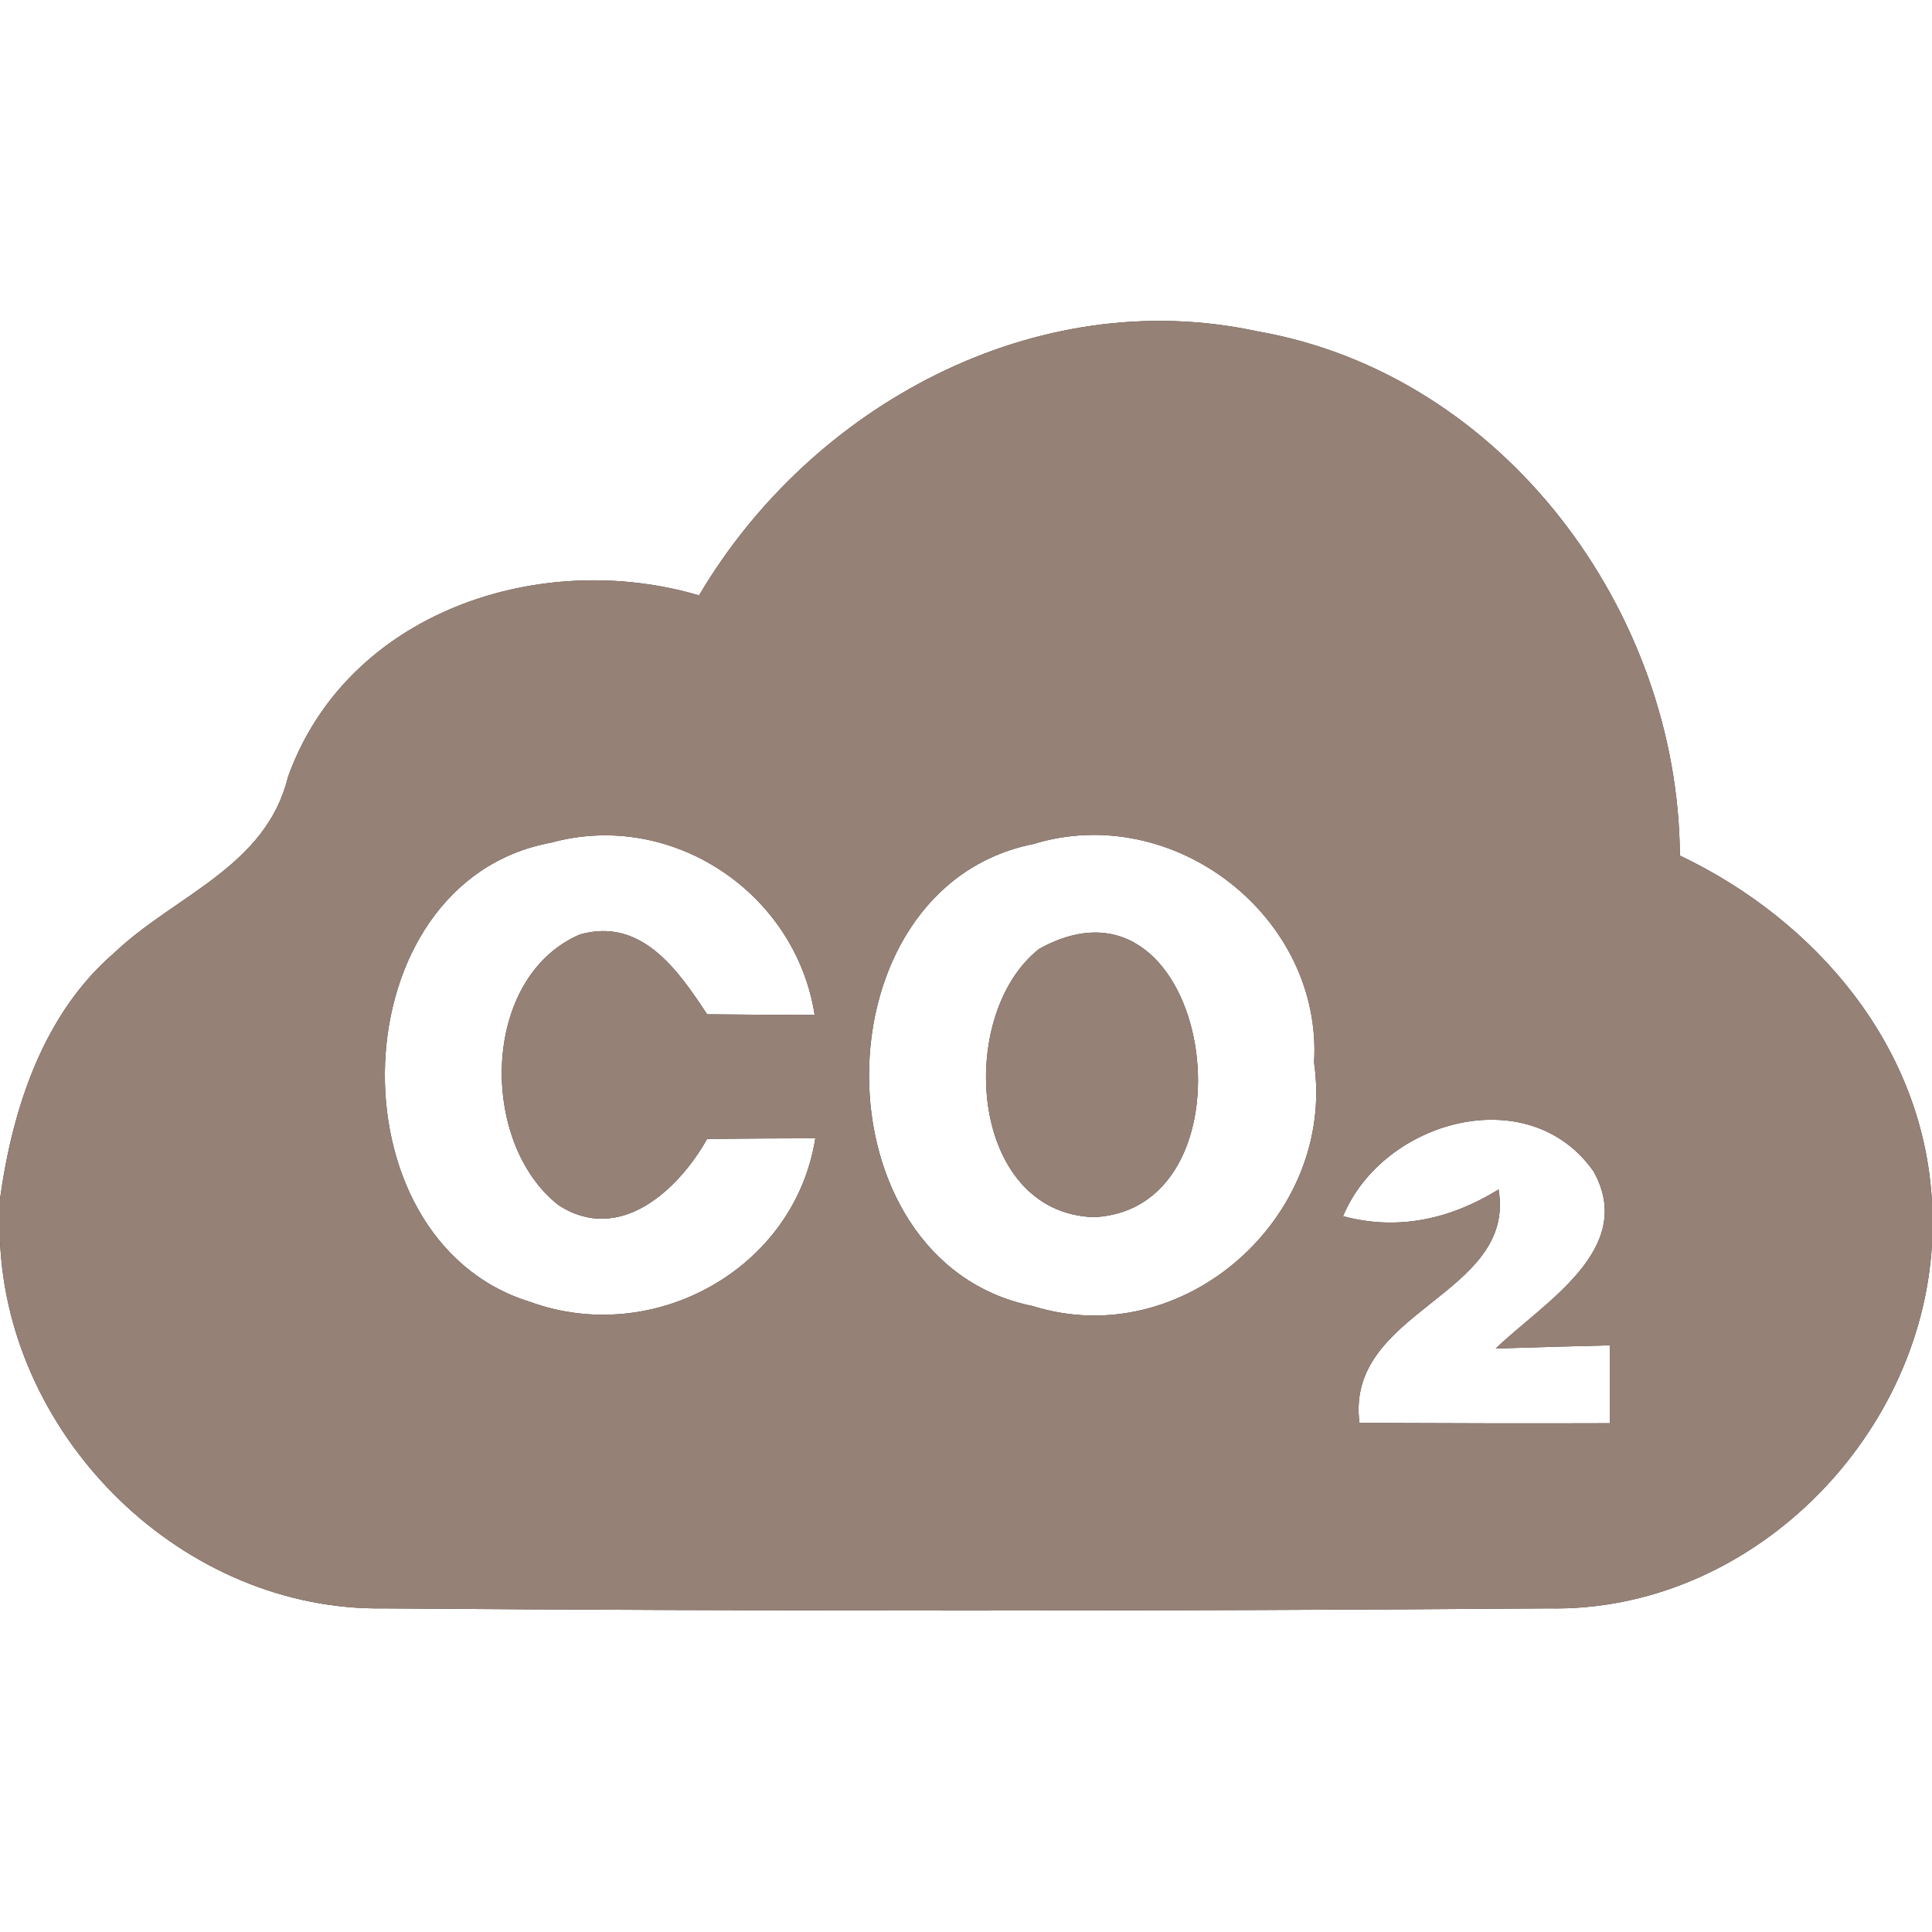 <?xml version="1.0" encoding="UTF-8" ?>
<!DOCTYPE svg PUBLIC "-//W3C//DTD SVG 1.1//EN" "http://www.w3.org/Graphics/SVG/1.1/DTD/svg11.dtd">
<svg width="60pt" height="60pt" viewBox="0 0 60 60" version="1.1" xmlns="http://www.w3.org/2000/svg">
<rect x="0" y="0" width="60" height="60" fill="#333333" stroke="none"/>
<g id="#ffffffff">
<path fill="#ffffff" opacity="1.00" d=" M 0.00 0.00 L 60.00 0.00 L 60.00 37.35 C 59.75 32.51 56.41 28.59 52.17 26.57 C 52.13 18.98 46.68 11.62 39.05 10.29 C 32.17 8.80 25.19 12.59 21.71 18.49 C 16.76 17.03 10.77 19.01 8.94 24.14 C 8.26 26.92 5.42 27.81 3.55 29.59 C 1.34 31.49 0.39 34.42 0.00 37.23 L 0.00 0.00 Z" />
<path fill="#ffffff" opacity="1.00" d=" M 17.11 26.17 C 20.86 25.14 24.71 27.72 25.30 31.52 C 24.19 31.52 23.07 31.51 21.96 31.50 C 21.06 30.13 19.92 28.48 18.01 29.02 C 14.92 30.35 14.87 35.50 17.35 37.43 C 19.25 38.66 21.08 36.94 21.96 35.37 C 23.08 35.36 24.20 35.35 25.32 35.35 C 24.68 39.42 20.29 41.83 16.46 40.43 C 10.19 38.50 10.51 27.39 17.11 26.17 Z" />
<path fill="#ffffff" opacity="1.00" d=" M 32.10 26.21 C 36.44 24.88 41.08 28.46 40.81 33.00 C 41.50 37.78 36.75 42.03 32.07 40.56 C 25.28 39.19 25.30 27.56 32.10 26.21 M 32.27 29.47 C 29.67 31.52 30.08 37.67 33.97 37.80 C 39.25 37.55 37.63 26.49 32.27 29.47 Z" />
<path fill="#ffffff" opacity="1.00" d=" M 41.71 37.77 C 42.95 34.79 47.48 33.52 49.49 36.38 C 50.84 38.80 47.92 40.46 46.45 41.88 C 47.34 41.85 49.11 41.80 50.00 41.78 C 50.00 42.38 50.00 43.59 50.00 44.20 C 47.41 44.21 44.81 44.20 42.22 44.19 C 41.76 40.68 47.10 40.25 46.54 36.94 C 45.05 37.86 43.42 38.23 41.71 37.77 Z" />
<path fill="#ffffff" opacity="1.00" d=" M 0.00 38.54 C 0.26 44.71 5.70 50.04 11.91 49.95 C 23.97 50.04 36.03 50.04 48.08 49.95 C 54.29 50.08 59.66 44.75 60.00 38.62 L 60.00 60.00 L 0.00 60.00 L 0.00 38.54 Z" />
</g>
<g id="#000000ff">
<path fill="#968176" opacity="1.00" d=" M 21.71 18.49 C 25.19 12.59 32.17 8.80 39.05 10.29 C 46.68 11.62 52.13 18.98 52.17 26.57 C 56.41 28.59 59.75 32.51 60.00 37.35 L 60.00 38.62 C 59.66 44.75 54.29 50.08 48.08 49.95 C 36.03 50.04 23.97 50.04 11.91 49.95 C 5.70 50.04 0.26 44.71 0.00 38.54 L 0.00 37.23 C 0.39 34.42 1.34 31.49 3.55 29.59 C 5.42 27.81 8.26 26.92 8.94 24.14 C 10.77 19.01 16.76 17.03 21.71 18.49 M 17.11 26.17 C 10.51 27.39 10.19 38.50 16.46 40.43 C 20.29 41.83 24.68 39.42 25.32 35.35 C 24.20 35.35 23.08 35.36 21.96 35.37 C 21.08 36.94 19.25 38.66 17.35 37.43 C 14.87 35.50 14.92 30.35 18.01 29.02 C 19.92 28.48 21.06 30.13 21.96 31.50 C 23.07 31.51 24.19 31.52 25.30 31.52 C 24.71 27.72 20.86 25.14 17.11 26.17 M 32.10 26.21 C 25.30 27.56 25.28 39.19 32.07 40.56 C 36.75 42.03 41.50 37.78 40.81 33.00 C 41.08 28.46 36.44 24.88 32.10 26.21 M 41.71 37.77 C 43.42 38.23 45.05 37.86 46.54 36.94 C 47.10 40.25 41.76 40.68 42.22 44.19 C 44.81 44.20 47.41 44.21 50.00 44.20 C 50.00 43.59 50.00 42.38 50.00 41.78 C 49.11 41.80 47.34 41.85 46.45 41.88 C 47.92 40.46 50.84 38.80 49.49 36.38 C 47.48 33.52 42.95 34.79 41.71 37.77 Z" />
<path fill="#968176" opacity="1.00" d=" M 32.27 29.47 C 37.63 26.49 39.25 37.55 33.97 37.80 C 30.08 37.67 29.67 31.52 32.27 29.47 Z" />
</g>
</svg>
